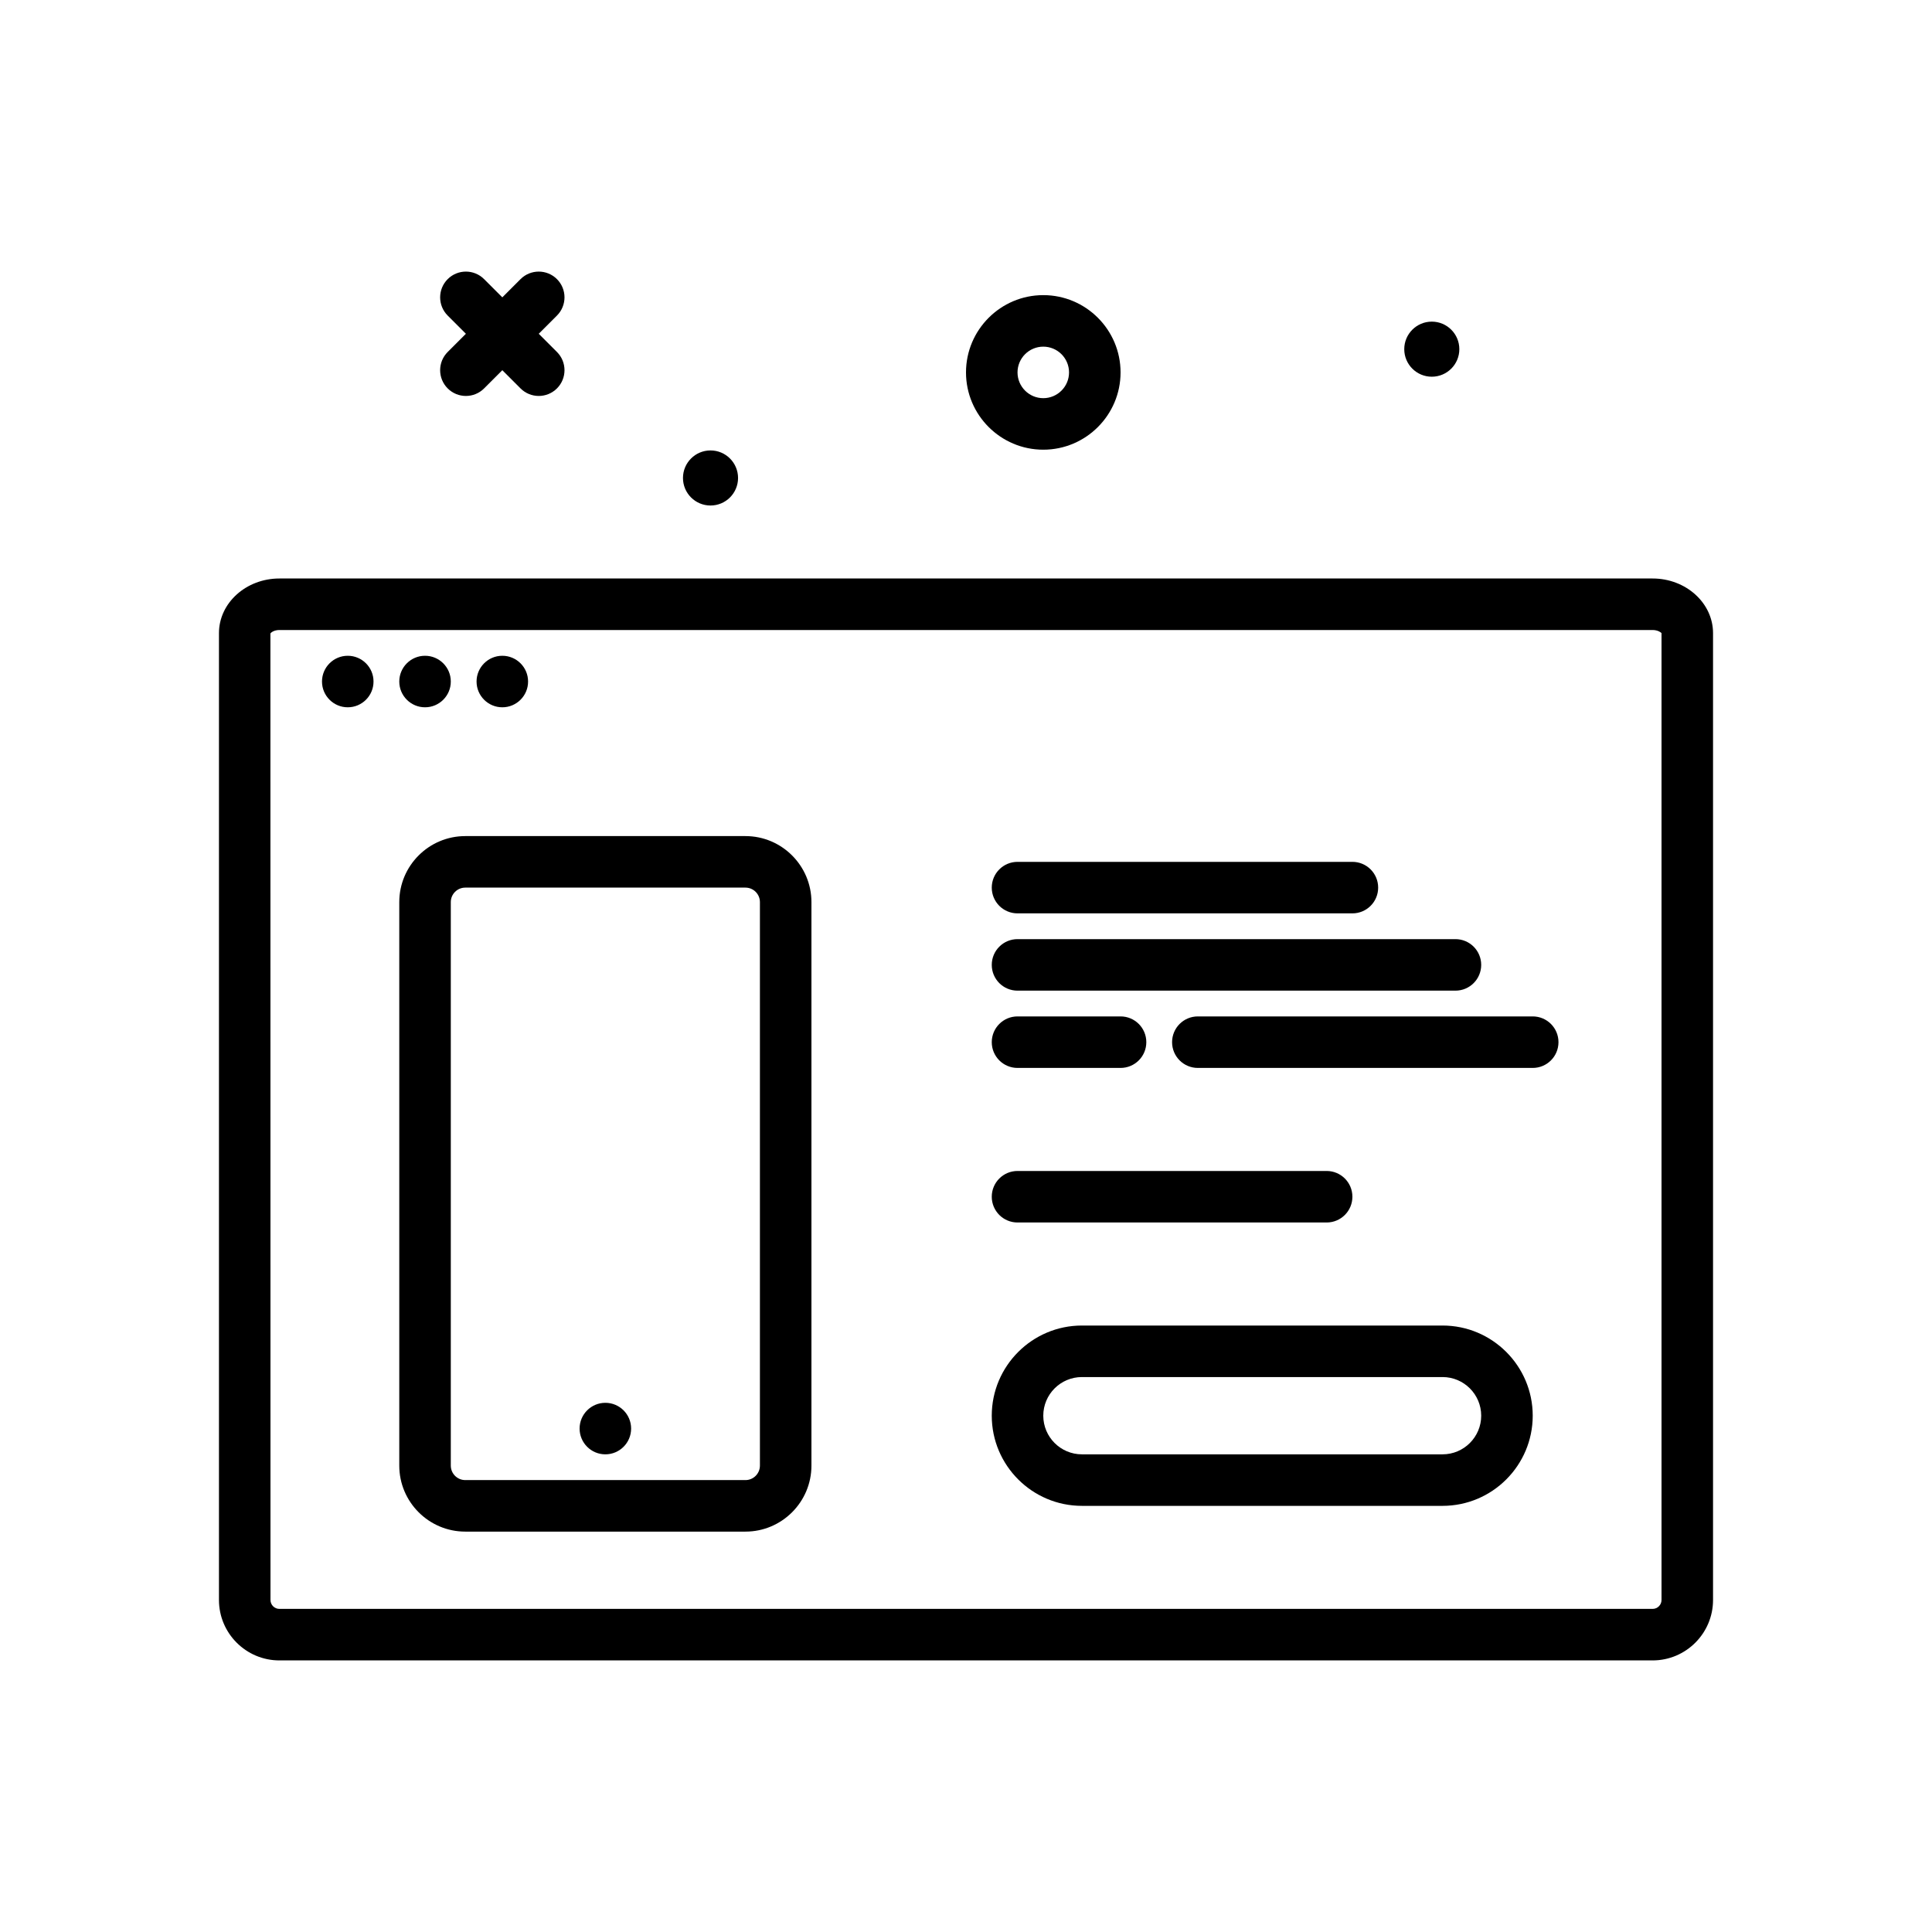 <svg id="landscape" enable-background="new 0 0 300 300" height="512" viewBox="0 0 300 300" width="512" xmlns="http://www.w3.org/2000/svg"><g><path d="m222.328 58.496c2.362 0 4.277-1.915 4.277-4.276s-1.915-4.277-4.277-4.277c-2.361 0-4.276 1.915-4.276 4.277s1.915 4.276 4.276 4.276z"/><path d="m256.617 89.828h-213.234c-5.172 0-9.383 3.805-9.383 8.484v150.133c0 5.172 4.211 9.383 9.383 9.383h213.234c5.172 0 9.383-4.211 9.383-9.383v-150.133c0-4.679-4.211-8.484-9.383-8.484zm1.383 158.617c0 .762-.621 1.383-1.383 1.383h-213.234c-.762 0-1.383-.621-1.383-1.383l-.012-150.066c.07-.16.574-.551 1.395-.551h213.234c.82 0 1.324.391 1.383.484z"/><circle cx="54" cy="105.828" r="4"/><circle cx="66" cy="105.828" r="4"/><circle cx="78" cy="105.828" r="4"/><path d="m69.516 60.312c.781.781 1.805 1.172 2.828 1.172s2.047-.391 2.828-1.172l2.828-2.828 2.828 2.828c.781.781 1.805 1.172 2.828 1.172s2.047-.391 2.828-1.172c1.562-1.562 1.562-4.094 0-5.656l-2.828-2.828 2.828-2.828c1.562-1.562 1.562-4.094 0-5.656s-4.094-1.562-5.656 0l-2.828 2.828-2.828-2.828c-1.562-1.562-4.094-1.562-5.656 0s-1.562 4.094 0 5.656l2.828 2.828-2.828 2.828c-1.563 1.563-1.563 4.094 0 5.656z"/><path d="m162 69.828c6.617 0 12-5.383 12-12s-5.383-12-12-12-12 5.383-12 12 5.383 12 12 12zm0-16c2.207 0 4 1.793 4 4s-1.793 4-4 4-4-1.793-4-4 1.793-4 4-4z"/><path d="m110.328 78.496c2.362 0 4.277-1.915 4.277-4.276s-1.915-4.277-4.277-4.277c-2.361 0-4.276 1.915-4.276 4.277s1.915 4.276 4.276 4.276z"/><path d="m115.75 129.828h-43.5c-5.652 0-10.25 4.598-10.25 10.25v87.5c0 5.652 4.598 10.25 10.25 10.25h43.5c5.652 0 10.25-4.598 10.25-10.25v-87.5c0-5.652-4.598-10.25-10.25-10.25zm2.25 97.75c0 1.242-1.008 2.25-2.25 2.25h-43.5c-1.242 0-2.25-1.008-2.25-2.25v-87.5c0-1.242 1.008-2.25 2.25-2.25h43.5c1.242 0 2.25 1.008 2.25 2.25z"/><circle cx="94" cy="221.828" r="4"/><path d="m224 205.828h-56c-7.719 0-14 6.281-14 14s6.281 14 14 14h56c7.719 0 14-6.281 14-14s-6.281-14-14-14zm0 20h-56c-3.309 0-6-2.691-6-6s2.691-6 6-6h56c3.309 0 6 2.691 6 6s-2.691 6-6 6z"/><path d="m158 141.828h52c2.211 0 4-1.789 4-4s-1.789-4-4-4h-52c-2.211 0-4 1.789-4 4s1.789 4 4 4z"/><path d="m158 153.828h68c2.211 0 4-1.789 4-4s-1.789-4-4-4h-68c-2.211 0-4 1.789-4 4s1.789 4 4 4z"/><path d="m158 165.828h16c2.211 0 4-1.789 4-4s-1.789-4-4-4h-16c-2.211 0-4 1.789-4 4s1.789 4 4 4z"/><path d="m238 157.828h-52c-2.211 0-4 1.789-4 4s1.789 4 4 4h52c2.211 0 4-1.789 4-4s-1.789-4-4-4z"/><path d="m158 189.828h48c2.211 0 4-1.789 4-4s-1.789-4-4-4h-48c-2.211 0-4 1.789-4 4s1.789 4 4 4z"/></g></svg>